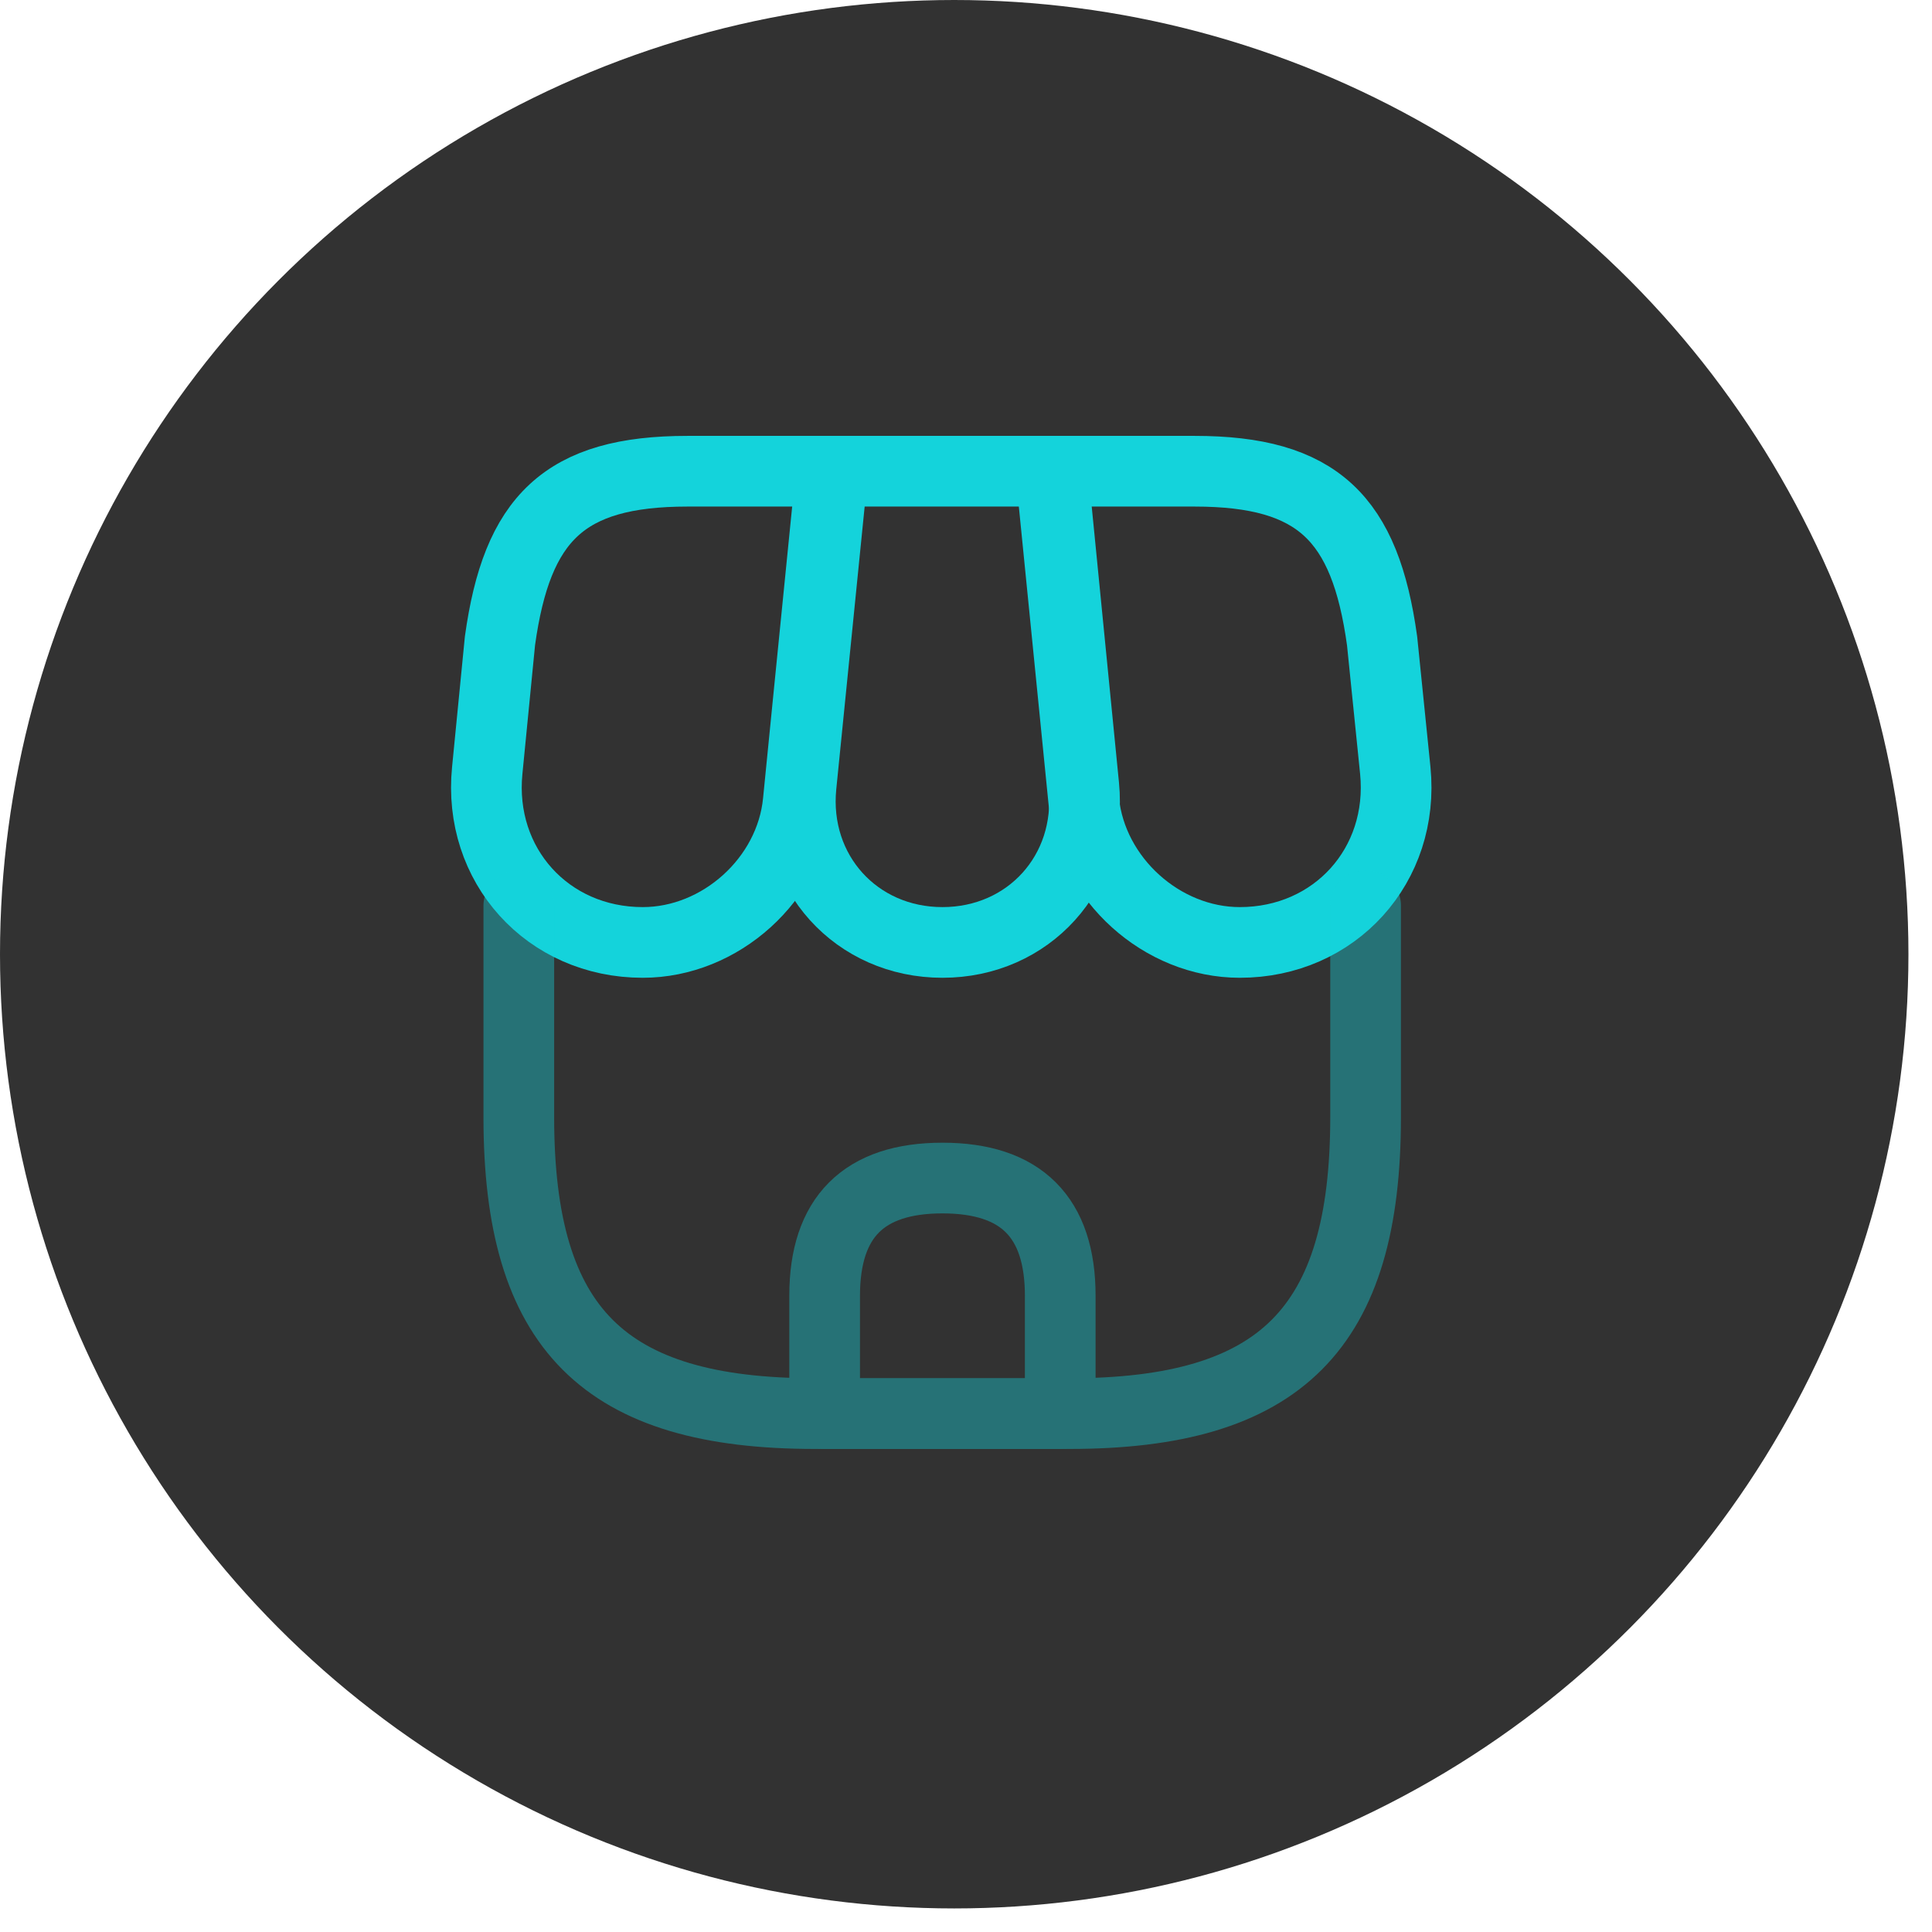<svg width="41" height="41" viewBox="0 0 41 41" fill="none" xmlns="http://www.w3.org/2000/svg">
<circle cx="20.25" cy="20.25" r="20.25" fill="#323232"/>
<path d="M20 20C21.831 20 23.18 18.51 23 16.68L22.34 10H17.671L17 16.68C16.82 18.51 18.171 20 20 20Z" stroke="#14D3DB" stroke-width="1.5" stroke-linecap="round" stroke-linejoin="round"/>
<path d="M26.31 20C28.33 20 29.81 18.36 29.61 16.35L29.33 13.6C28.97 11 27.97 10 25.35 10H22.3L23 17.01C23.17 18.66 24.66 20 26.31 20ZM13.64 20C15.29 20 16.78 18.66 16.94 17.01L17.16 14.8L17.64 10H14.59C11.97 10 10.97 11 10.61 13.6L10.34 16.35C10.14 18.36 11.62 20 13.64 20Z" stroke="#14D3DB" stroke-width="1.5" stroke-linecap="round" stroke-linejoin="round"/>
<g opacity="0.4">
<path d="M11.01 19.219V23.709C11.01 28.199 12.81 29.999 17.3 29.999H22.69C27.18 29.999 28.98 28.199 28.98 23.709V19.219" stroke="#14D3DB" stroke-width="1.5" stroke-linecap="round" stroke-linejoin="round"/>
<path d="M20 25C18.33 25 17.5 25.83 17.5 27.5V30H22.5V27.5C22.5 25.83 21.67 25 20 25Z" stroke="#14D3DB" stroke-width="1.5" stroke-linecap="round" stroke-linejoin="round"/>
</g>
</svg>
